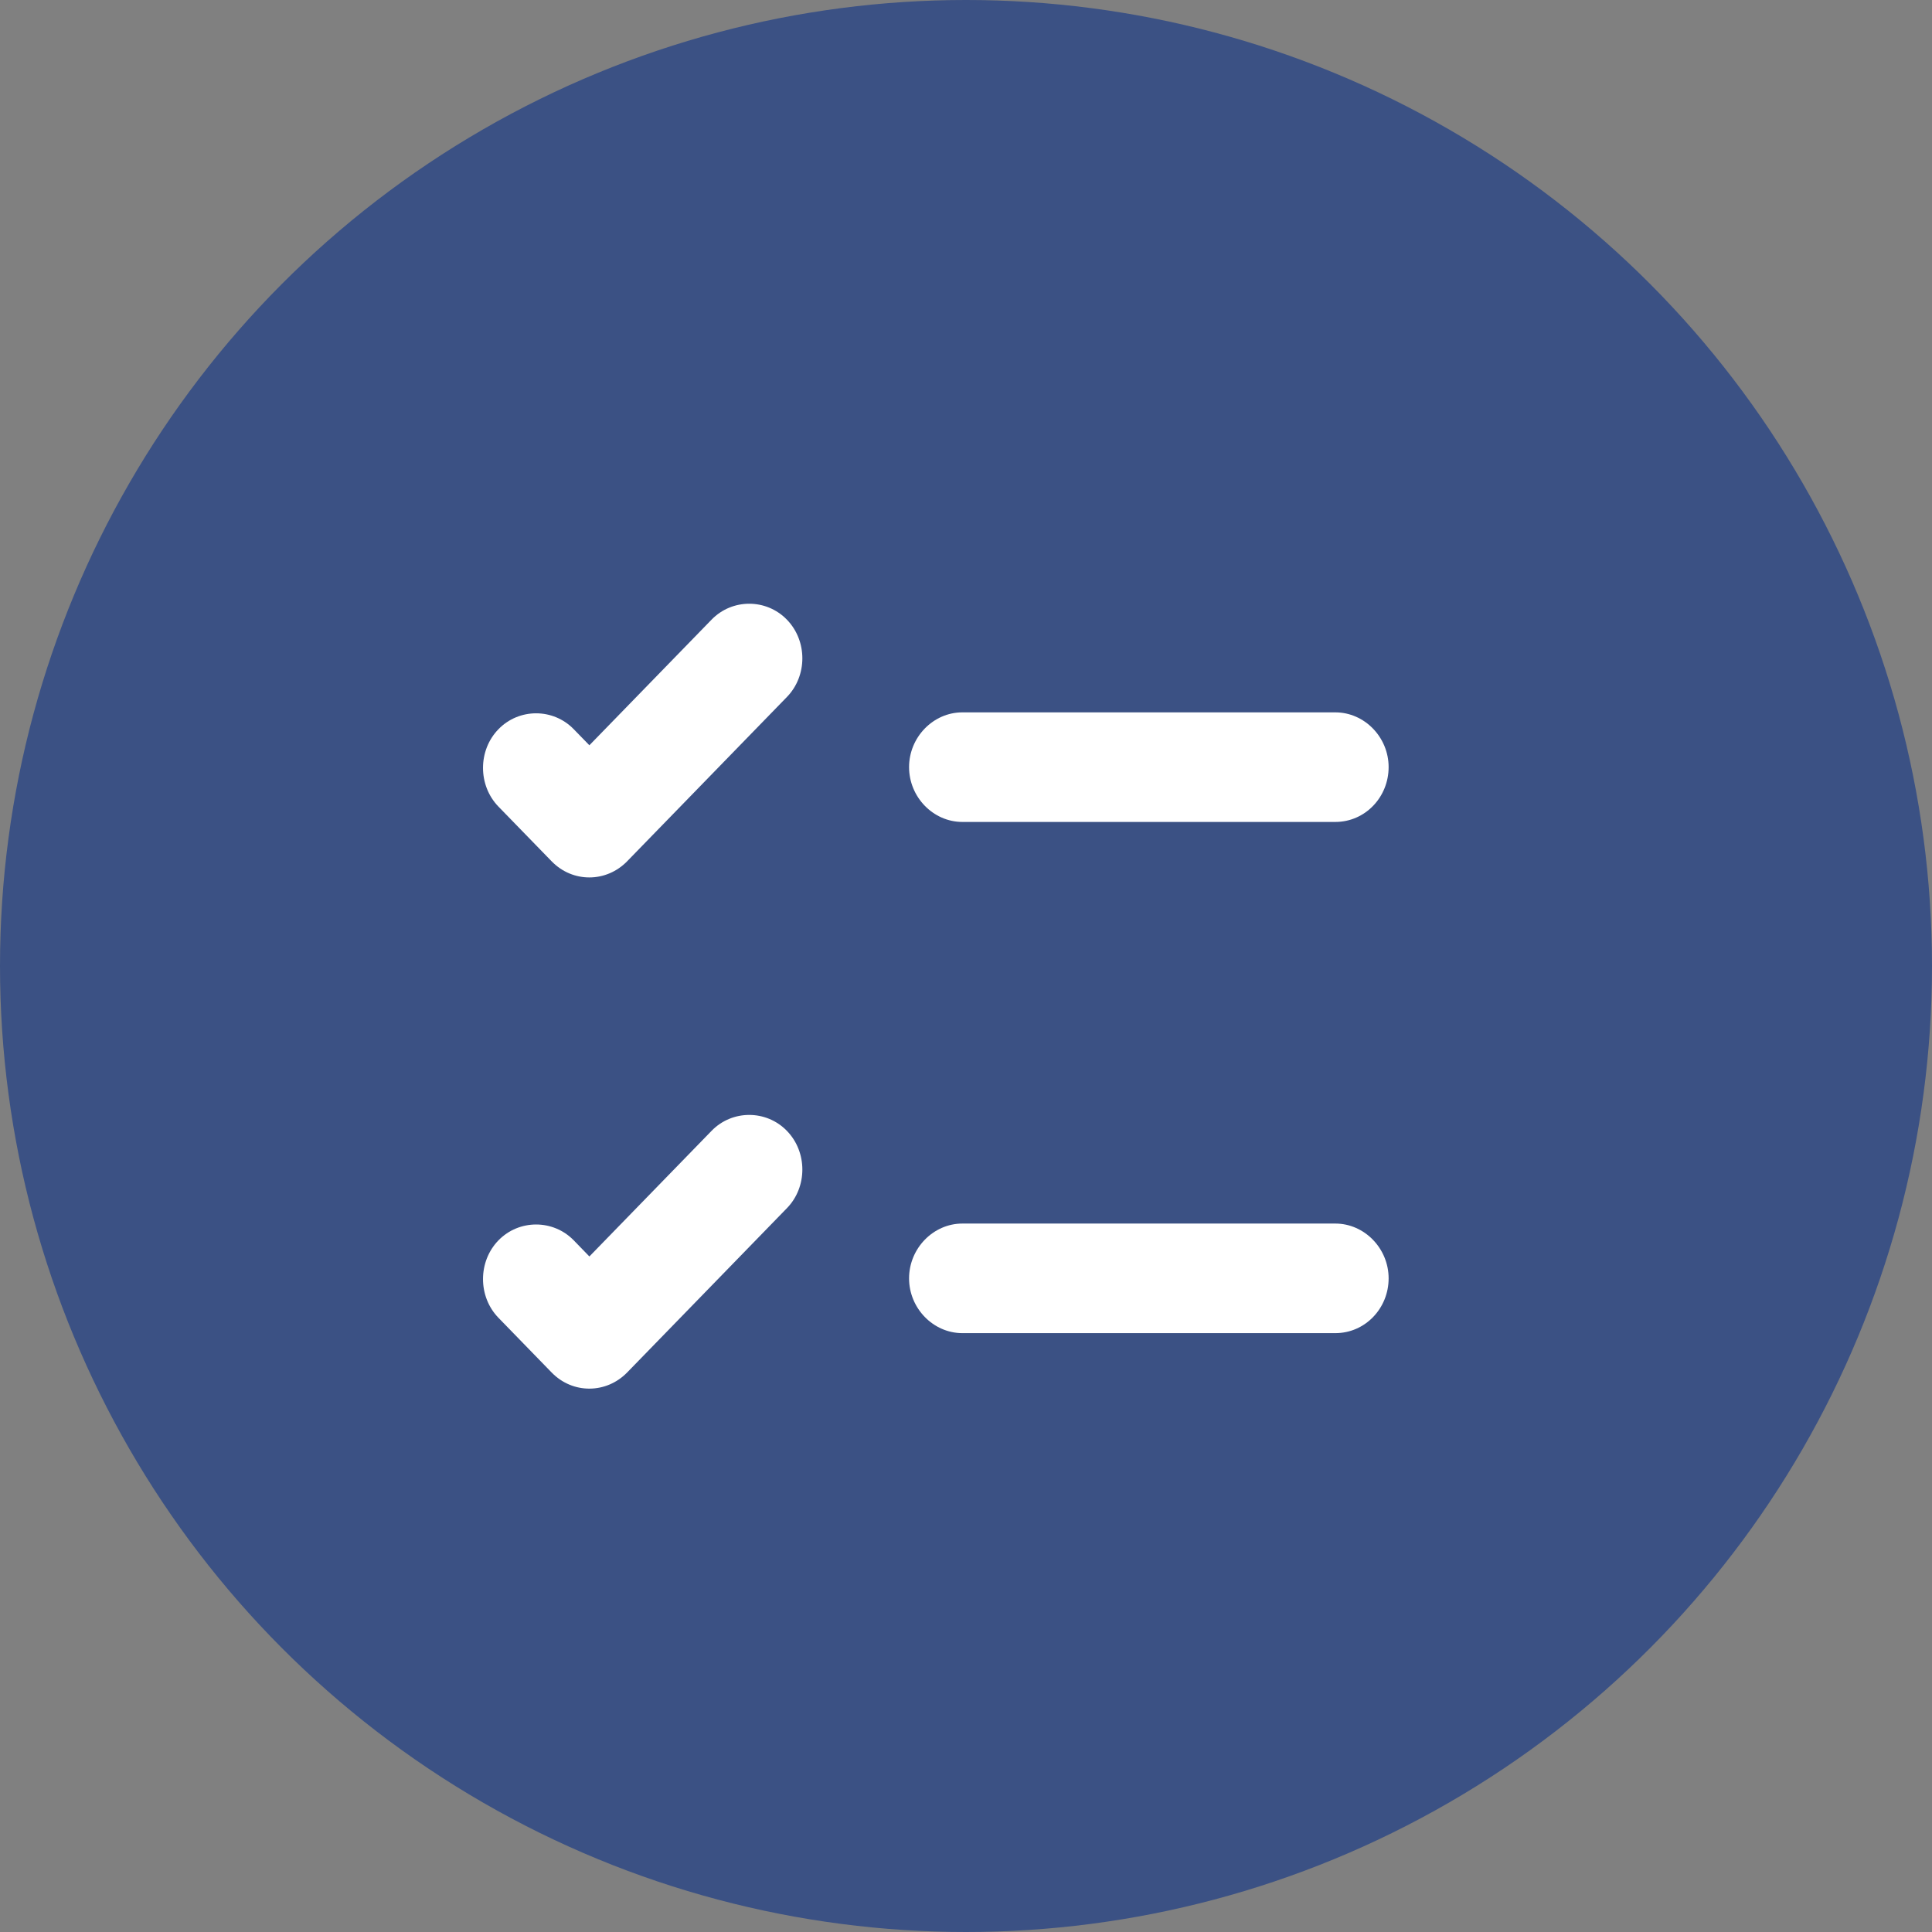 <svg width="32" height="32" viewBox="0 0 32 32" fill="none" xmlns="http://www.w3.org/2000/svg">
<rect x="0" y="0" width="32" height="32" fill="#808080" stroke="none"/>
<circle cx="16" cy="16" r="16" fill="#3B5184"/>
<path d="M22.117 13.614H15.94C15.457 13.614 15.057 13.202 15.057 12.706C15.057 12.21 15.457 11.799 15.94 11.799H22.117C22.6 11.799 23 12.21 23 12.706C23 13.202 22.612 13.614 22.117 13.614Z" fill="white"/>
<path d="M9.762 14.533C9.539 14.533 9.315 14.448 9.138 14.267L8.256 13.36C7.915 13.009 7.915 12.428 8.256 12.078C8.597 11.727 9.162 11.727 9.503 12.078L9.762 12.344L11.786 10.263C12.127 9.912 12.692 9.912 13.033 10.263C13.375 10.614 13.375 11.194 13.033 11.545L10.386 14.267C10.221 14.436 9.997 14.533 9.762 14.533Z" fill="white"/>
<path d="M22.117 22.081H15.94C15.457 22.081 15.057 21.669 15.057 21.174C15.057 20.678 15.457 20.266 15.94 20.266H22.117C22.6 20.266 23 20.678 23 21.174C23 21.669 22.612 22.081 22.117 22.081Z" fill="white"/>
<path d="M9.762 23C9.539 23 9.315 22.915 9.138 22.734L8.256 21.827C7.915 21.476 7.915 20.895 8.256 20.544C8.597 20.194 9.162 20.194 9.503 20.544L9.762 20.811L11.786 18.73C12.127 18.379 12.692 18.379 13.033 18.73C13.375 19.081 13.375 19.662 13.033 20.012L10.386 22.734C10.221 22.903 9.997 23 9.762 23Z" fill="white"/>
</svg>
